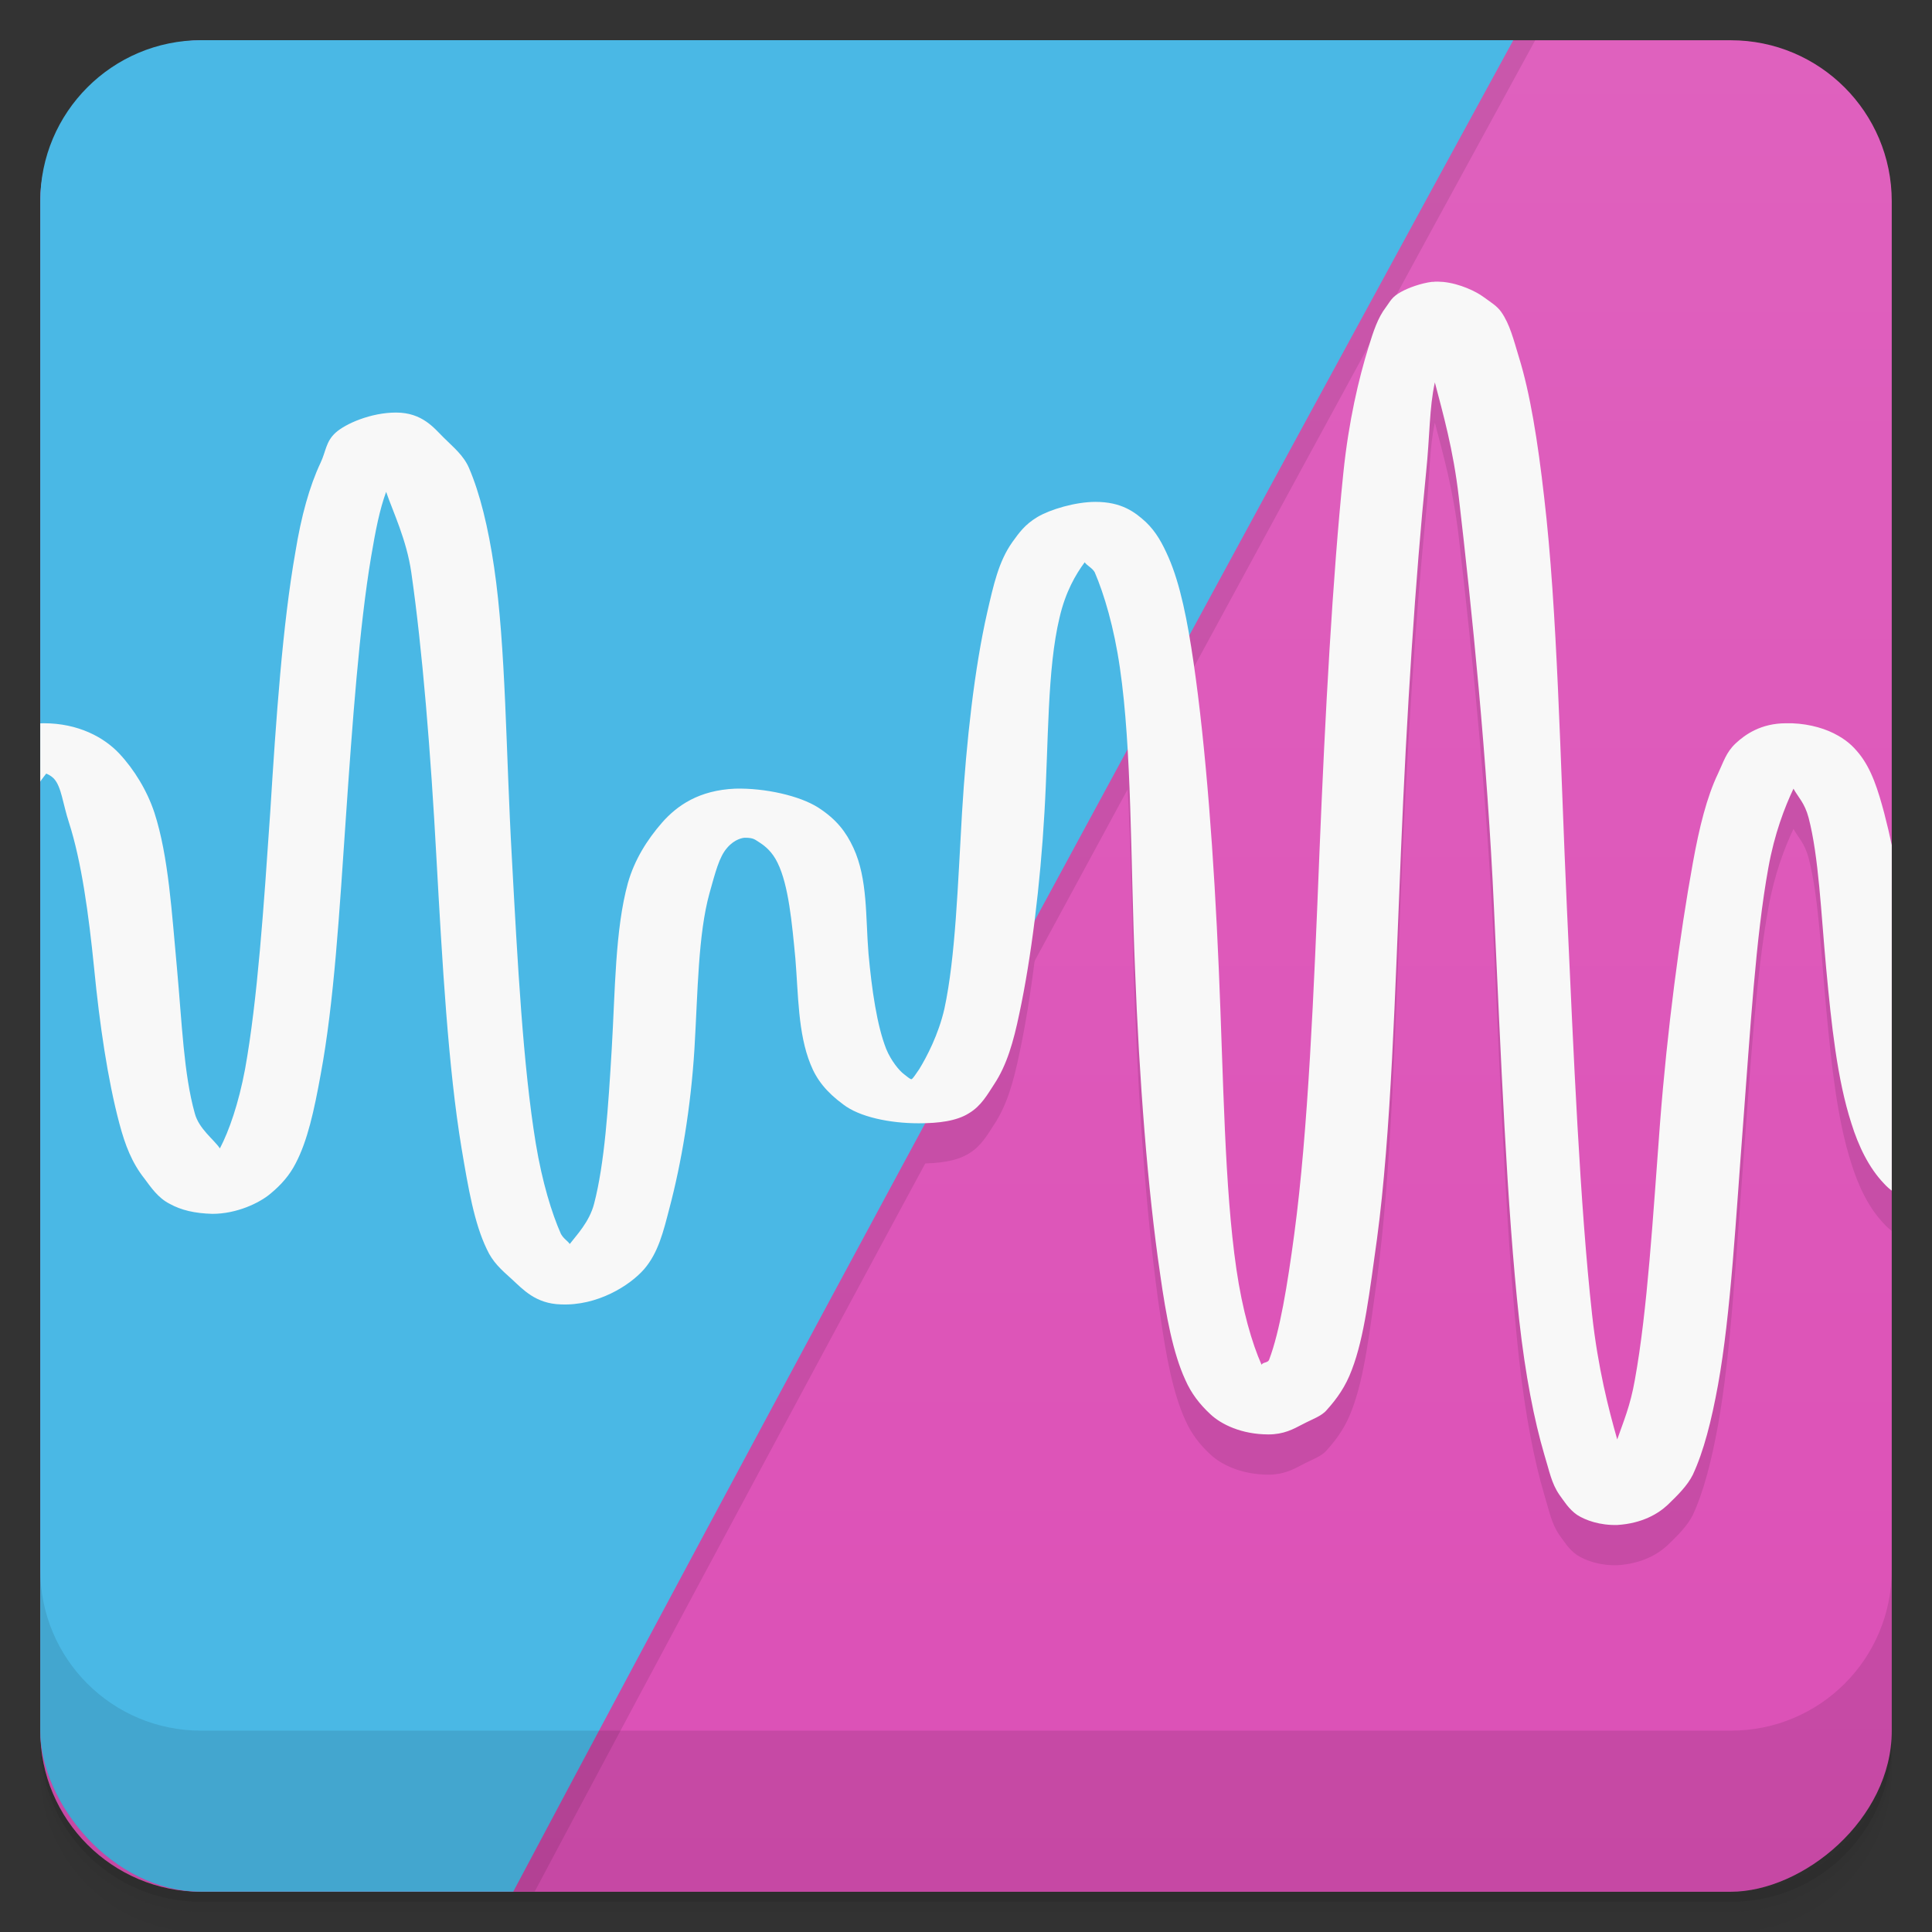 <svg viewBox="0 0 48 48"><rect x="0" y="0" width="48" height="48" fill="#333333" stroke="none"/><defs><linearGradient id="linearGradient3764" x1="1" x2="47" gradientUnits="userSpaceOnUse" gradientTransform="translate(-48,0.002)"><stop stop-color="#dc50b6" stop-opacity="1"/><stop offset="1" stop-color="#df61be" stop-opacity="1"/></linearGradient><clipPath id="clipPath-198718320"><g transform="translate(0,-1004.362)"><rect rx="4" y="1005.36" x="1" height="46" width="46" fill="#1890d0"/></g></clipPath><clipPath id="clipPath-213086406"><g transform="translate(0,-1004.362)"><rect rx="4" y="1005.36" x="1" height="46" width="46" fill="#1890d0"/></g></clipPath></defs><g><path d="m 1 43 l 0 0.25 c 0 2.216 1.784 4 4 4 l 38 0 c 2.216 0 4 -1.784 4 -4 l 0 -0.25 c 0 2.216 -1.784 4 -4 4 l -38 0 c -2.216 0 -4 -1.784 -4 -4 z m 0 0.5 l 0 0.5 c 0 2.216 1.784 4 4 4 l 38 0 c 2.216 0 4 -1.784 4 -4 l 0 -0.5 c 0 2.216 -1.784 4 -4 4 l -38 0 c -2.216 0 -4 -1.784 -4 -4 z" opacity="0.02"/><path d="m 1 43.25 l 0 0.25 c 0 2.216 1.784 4 4 4 l 38 0 c 2.216 0 4 -1.784 4 -4 l 0 -0.25 c 0 2.216 -1.784 4 -4 4 l -38 0 c -2.216 0 -4 -1.784 -4 -4 z" opacity="0.05"/><path d="m 1 43 l 0 0.25 c 0 2.216 1.784 4 4 4 l 38 0 c 2.216 0 4 -1.784 4 -4 l 0 -0.25 c 0 2.216 -1.784 4 -4 4 l -38 0 c -2.216 0 -4 -1.784 -4 -4 z" opacity="0.1"/></g><g><rect width="46" height="46" x="-47" y="1" rx="4" transform="matrix(0,-1,1,0,0,0)" fill="url(#linearGradient3764)" fill-opacity="1"/></g><g><g clip-path="url(#clipPath-198718320)"><g opacity="0.1"><!-- color: #df61be --><g><path d="m 0 0 l 0 48 l 12.75 0 c 7.828 -14.73 18.16 -33.762 25.938 -48 m -38.688 0" stroke="none" fill-rule="nonzero" fill-opacity="1" fill="#000"/><path d="m 35.594 8 c -0.293 0.035 -0.605 0.152 -0.781 0.25 c -0.234 0.125 -0.27 0.234 -0.375 0.375 c -0.211 0.273 -0.316 0.609 -0.438 1 c -0.242 0.781 -0.492 1.832 -0.625 3.125 c -0.266 2.582 -0.453 5.988 -0.594 9.438 c -0.137 3.449 -0.281 6.902 -0.625 9.469 c -0.172 1.285 -0.359 2.422 -0.625 3.125 c -0.031 0.082 -0.152 0.055 -0.188 0.125 c -0.238 -0.535 -0.477 -1.359 -0.625 -2.375 c -0.297 -2.027 -0.32 -4.723 -0.438 -7.469 c -0.117 -2.746 -0.32 -5.5 -0.625 -7.594 c -0.152 -1.047 -0.332 -1.957 -0.625 -2.625 c -0.148 -0.336 -0.301 -0.625 -0.563 -0.875 c -0.273 -0.25 -0.605 -0.5 -1.25 -0.5 c -0.5 0 -1.125 0.188 -1.441 0.375 c -0.313 0.188 -0.453 0.387 -0.625 0.625 c -0.34 0.48 -0.465 1.055 -0.625 1.75 c -0.316 1.391 -0.516 3.184 -0.625 4.969 c -0.105 1.785 -0.16 3.586 -0.438 4.875 c -0.148 0.645 -0.441 1.199 -0.625 1.5 c -0.105 0.152 -0.152 0.227 -0.191 0.25 c -0.043 0 -0.117 -0.074 -0.188 -0.125 c -0.117 -0.086 -0.32 -0.332 -0.441 -0.625 c -0.23 -0.582 -0.359 -1.473 -0.441 -2.375 c -0.074 -0.902 -0.016 -1.852 -0.375 -2.625 c -0.18 -0.387 -0.414 -0.703 -0.875 -1 c -0.461 -0.293 -1.32 -0.488 -2.063 -0.469 c -0.898 0.039 -1.441 0.418 -1.816 0.844 c -0.371 0.426 -0.684 0.922 -0.848 1.5 c -0.32 1.16 -0.316 2.684 -0.402 4.125 c -0.086 1.445 -0.176 2.84 -0.438 3.844 c -0.117 0.453 -0.441 0.785 -0.605 1 c -0.059 -0.086 -0.145 -0.121 -0.219 -0.25 c -0.227 -0.512 -0.465 -1.285 -0.625 -2.25 c -0.316 -1.926 -0.453 -4.492 -0.594 -7.094 c -0.148 -2.602 -0.148 -5.238 -0.441 -7.219 c -0.145 -0.988 -0.352 -1.836 -0.625 -2.469 c -0.137 -0.316 -0.387 -0.512 -0.625 -0.75 c -0.242 -0.238 -0.531 -0.625 -1.188 -0.625 c -0.621 0 -1.254 0.277 -1.5 0.5 c -0.246 0.223 -0.238 0.461 -0.375 0.75 c -0.273 0.578 -0.48 1.324 -0.625 2.219 c -0.316 1.789 -0.48 4.133 -0.625 6.469 c -0.16 2.34 -0.316 4.664 -0.625 6.375 c -0.16 0.855 -0.398 1.535 -0.625 1.969 c -0.148 -0.223 -0.523 -0.484 -0.625 -0.875 c -0.273 -0.977 -0.316 -2.223 -0.441 -3.594 c -0.129 -1.371 -0.207 -2.785 -0.562 -3.875 c -0.18 -0.543 -0.5 -1.07 -0.875 -1.469 c -0.375 -0.398 -1.012 -0.75 -1.875 -0.75 c -0.43 0 -0.832 0.121 -1.125 0.281 l 0 14.188 c 0.07 -1.285 0.086 -2.648 0.125 -4.03 c 0.066 -2.469 0.203 -4.895 0.438 -6.719 c 0.117 -0.906 0.164 -1.625 0.375 -2.094 c 0.074 -0.16 0.188 -0.293 0.25 -0.375 c 0.027 0.012 0.105 0.039 0.191 0.125 c 0.188 0.203 0.219 0.617 0.375 1.094 c 0.309 0.961 0.488 2.262 0.625 3.625 c 0.133 1.367 0.336 2.758 0.625 3.844 c 0.145 0.547 0.313 0.98 0.625 1.375 c 0.152 0.203 0.336 0.48 0.625 0.625 c 0.289 0.16 0.625 0.238 1.063 0.25 c 0.605 0 1.168 -0.27 1.441 -0.5 c 0.27 -0.223 0.477 -0.461 0.625 -0.75 c 0.297 -0.563 0.461 -1.313 0.625 -2.219 c 0.332 -1.781 0.465 -4.04 0.625 -6.375 c 0.16 -2.34 0.336 -4.742 0.625 -6.469 c 0.117 -0.695 0.215 -1.184 0.375 -1.625 c 0.172 0.5 0.508 1.191 0.625 2 c 0.277 1.918 0.484 4.492 0.625 7.094 c 0.145 2.605 0.293 5.227 0.625 7.219 c 0.168 1 0.316 1.859 0.625 2.5 c 0.148 0.324 0.355 0.508 0.625 0.75 c 0.27 0.246 0.586 0.609 1.219 0.625 c 0.898 0.039 1.703 -0.461 2.066 -0.875 c 0.352 -0.41 0.477 -0.93 0.625 -1.5 c 0.301 -1.133 0.535 -2.52 0.625 -3.969 c 0.086 -1.441 0.09 -2.844 0.375 -3.875 c 0.145 -0.512 0.238 -0.898 0.438 -1.125 c 0.191 -0.223 0.398 -0.25 0.441 -0.25 c 0.227 0 0.246 0.047 0.375 0.125 c 0.125 0.082 0.305 0.223 0.438 0.5 c 0.273 0.559 0.355 1.48 0.441 2.375 c 0.074 0.898 0.063 1.855 0.375 2.625 c 0.152 0.387 0.398 0.695 0.813 1 c 0.398 0.309 1.148 0.469 1.875 0.469 c 0.5 0 0.941 -0.055 1.25 -0.25 c 0.309 -0.184 0.465 -0.477 0.625 -0.719 c 0.316 -0.477 0.48 -1.055 0.625 -1.75 c 0.297 -1.387 0.523 -3.215 0.625 -5 c 0.105 -1.781 0.066 -3.555 0.375 -4.844 c 0.148 -0.641 0.402 -1.074 0.625 -1.375 c 0.055 0.082 0.191 0.141 0.25 0.25 c 0.23 0.535 0.48 1.363 0.625 2.375 c 0.297 2.027 0.262 4.723 0.375 7.469 c 0.105 2.746 0.316 5.504 0.625 7.594 c 0.148 1.047 0.32 1.961 0.625 2.625 c 0.148 0.336 0.355 0.605 0.625 0.855 c 0.266 0.25 0.773 0.5 1.441 0.5 c 0.379 0 0.613 -0.129 0.844 -0.25 c 0.234 -0.125 0.477 -0.203 0.602 -0.355 c 0.258 -0.285 0.473 -0.59 0.625 -1 c 0.313 -0.813 0.441 -1.938 0.625 -3.25 c 0.352 -2.621 0.449 -6.141 0.594 -9.594 c 0.141 -3.449 0.367 -6.898 0.625 -9.438 c 0.098 -0.949 0.078 -1.605 0.219 -2.25 c 0.199 0.766 0.457 1.656 0.594 2.844 c 0.324 2.781 0.707 6.527 0.875 10.219 c 0.172 3.695 0.32 7.445 0.625 10.219 c 0.156 1.398 0.375 2.504 0.625 3.355 c 0.129 0.418 0.176 0.711 0.375 1 c 0.105 0.141 0.23 0.355 0.441 0.5 c 0.207 0.133 0.563 0.262 1 0.25 c 0.613 -0.039 1.012 -0.277 1.25 -0.5 c 0.238 -0.23 0.488 -0.473 0.625 -0.75 c 0.27 -0.582 0.461 -1.332 0.625 -2.23 c 0.32 -1.77 0.445 -4.176 0.625 -6.5 c 0.176 -2.313 0.313 -4.629 0.625 -6.344 c 0.152 -0.852 0.41 -1.516 0.625 -1.969 c 0.121 0.219 0.277 0.352 0.375 0.719 c 0.254 0.969 0.309 2.371 0.438 3.75 c 0.129 1.383 0.27 2.742 0.625 3.844 c 0.176 0.566 0.434 1.105 0.813 1.5 c 0.246 0.273 0.676 0.492 1.188 0.625 l 0 -2.594 c -0.27 -0.953 -0.438 -2.215 -0.563 -3.5 c -0.129 -1.375 -0.34 -2.668 -0.625 -3.75 c -0.145 -0.539 -0.305 -1.074 -0.625 -1.469 c -0.16 -0.195 -0.316 -0.344 -0.625 -0.5 c -0.309 -0.156 -0.75 -0.262 -1.188 -0.25 c -0.617 0 -1.012 0.277 -1.25 0.5 c -0.238 0.223 -0.301 0.461 -0.438 0.75 c -0.277 0.578 -0.465 1.332 -0.625 2.219 c -0.324 1.781 -0.637 4.148 -0.816 6.469 c -0.176 2.324 -0.313 4.66 -0.625 6.375 c -0.113 0.648 -0.285 1.039 -0.438 1.48 c -0.215 -0.754 -0.48 -1.781 -0.625 -3.105 c -0.301 -2.727 -0.457 -6.395 -0.625 -10.09 c -0.168 -3.695 -0.234 -7.395 -0.566 -10.219 c -0.16 -1.41 -0.352 -2.59 -0.625 -3.469 c -0.133 -0.438 -0.227 -0.824 -0.438 -1.125 c -0.105 -0.152 -0.254 -0.238 -0.441 -0.375 c -0.184 -0.137 -0.586 -0.332 -1 -0.375 c -0.102 -0.008 -0.184 -0.012 -0.273 0 m 0.008 -0.004" stroke="none" fill-rule="nonzero" fill-opacity="1" fill="#000"/></g></g></g></g><g><g clip-path="url(#clipPath-213086406)"><g transform="translate(0,-1)"><!-- color: #df61be --><g><path d="m 0 0 l 0 48 l 12.75 0 c 7.828 -14.73 18.16 -33.762 25.938 -48 m -38.688 0" fill="#4ab8e5" stroke="none" fill-rule="nonzero" fill-opacity="1"/><path d="m 35.594 8 c -0.293 0.035 -0.605 0.152 -0.781 0.25 c -0.234 0.125 -0.27 0.234 -0.375 0.375 c -0.211 0.273 -0.316 0.609 -0.438 1 c -0.242 0.781 -0.492 1.832 -0.625 3.125 c -0.266 2.582 -0.453 5.988 -0.594 9.438 c -0.137 3.449 -0.281 6.902 -0.625 9.469 c -0.172 1.285 -0.359 2.422 -0.625 3.125 c -0.031 0.082 -0.152 0.055 -0.188 0.125 c -0.238 -0.535 -0.477 -1.359 -0.625 -2.375 c -0.297 -2.027 -0.32 -4.723 -0.438 -7.469 c -0.117 -2.746 -0.32 -5.5 -0.625 -7.594 c -0.152 -1.047 -0.332 -1.957 -0.625 -2.625 c -0.148 -0.336 -0.301 -0.625 -0.563 -0.875 c -0.273 -0.25 -0.605 -0.5 -1.25 -0.5 c -0.5 0 -1.125 0.188 -1.441 0.375 c -0.313 0.188 -0.453 0.387 -0.625 0.625 c -0.34 0.48 -0.465 1.055 -0.625 1.75 c -0.316 1.391 -0.516 3.184 -0.625 4.969 c -0.105 1.785 -0.16 3.586 -0.438 4.875 c -0.148 0.645 -0.441 1.199 -0.625 1.5 c -0.105 0.152 -0.152 0.227 -0.191 0.25 c -0.043 0 -0.117 -0.074 -0.188 -0.125 c -0.117 -0.086 -0.32 -0.332 -0.441 -0.625 c -0.23 -0.582 -0.359 -1.473 -0.441 -2.375 c -0.074 -0.902 -0.016 -1.852 -0.375 -2.625 c -0.18 -0.387 -0.414 -0.703 -0.875 -1 c -0.461 -0.293 -1.32 -0.488 -2.063 -0.469 c -0.898 0.039 -1.441 0.418 -1.816 0.844 c -0.371 0.426 -0.684 0.922 -0.848 1.5 c -0.32 1.16 -0.316 2.684 -0.402 4.125 c -0.086 1.445 -0.176 2.84 -0.438 3.844 c -0.117 0.453 -0.441 0.785 -0.605 1 c -0.059 -0.086 -0.145 -0.121 -0.219 -0.25 c -0.227 -0.512 -0.465 -1.285 -0.625 -2.25 c -0.316 -1.926 -0.453 -4.492 -0.594 -7.094 c -0.148 -2.602 -0.148 -5.238 -0.441 -7.219 c -0.145 -0.988 -0.352 -1.836 -0.625 -2.469 c -0.137 -0.316 -0.387 -0.512 -0.625 -0.75 c -0.242 -0.238 -0.531 -0.625 -1.188 -0.625 c -0.621 0 -1.254 0.277 -1.5 0.5 c -0.246 0.223 -0.238 0.461 -0.375 0.75 c -0.273 0.578 -0.48 1.324 -0.625 2.219 c -0.316 1.789 -0.48 4.133 -0.625 6.469 c -0.16 2.34 -0.316 4.664 -0.625 6.375 c -0.16 0.855 -0.398 1.535 -0.625 1.969 c -0.148 -0.223 -0.523 -0.484 -0.625 -0.875 c -0.273 -0.977 -0.316 -2.223 -0.441 -3.594 c -0.129 -1.371 -0.207 -2.785 -0.562 -3.875 c -0.18 -0.543 -0.5 -1.07 -0.875 -1.469 c -0.375 -0.398 -1.012 -0.75 -1.875 -0.75 c -0.43 0 -0.832 0.121 -1.125 0.281 l 0 14.188 c 0.07 -1.285 0.086 -2.648 0.125 -4.03 c 0.066 -2.469 0.203 -4.895 0.438 -6.719 c 0.117 -0.906 0.164 -1.625 0.375 -2.094 c 0.074 -0.16 0.188 -0.293 0.25 -0.375 c 0.027 0.012 0.105 0.039 0.191 0.125 c 0.188 0.203 0.219 0.617 0.375 1.094 c 0.309 0.961 0.488 2.262 0.625 3.625 c 0.133 1.367 0.336 2.758 0.625 3.844 c 0.145 0.547 0.313 0.98 0.625 1.375 c 0.152 0.203 0.336 0.48 0.625 0.625 c 0.289 0.16 0.625 0.238 1.063 0.25 c 0.605 0 1.168 -0.27 1.441 -0.5 c 0.27 -0.223 0.477 -0.461 0.625 -0.75 c 0.297 -0.563 0.461 -1.313 0.625 -2.219 c 0.332 -1.781 0.465 -4.04 0.625 -6.375 c 0.16 -2.34 0.336 -4.742 0.625 -6.469 c 0.117 -0.695 0.215 -1.184 0.375 -1.625 c 0.172 0.5 0.508 1.191 0.625 2 c 0.277 1.918 0.484 4.492 0.625 7.094 c 0.145 2.605 0.293 5.227 0.625 7.219 c 0.168 1 0.316 1.859 0.625 2.5 c 0.148 0.324 0.355 0.508 0.625 0.75 c 0.27 0.246 0.586 0.609 1.219 0.625 c 0.898 0.039 1.703 -0.461 2.066 -0.875 c 0.352 -0.41 0.477 -0.93 0.625 -1.5 c 0.301 -1.133 0.535 -2.52 0.625 -3.969 c 0.086 -1.441 0.09 -2.844 0.375 -3.875 c 0.145 -0.512 0.238 -0.898 0.438 -1.125 c 0.191 -0.223 0.398 -0.25 0.441 -0.25 c 0.227 0 0.246 0.047 0.375 0.125 c 0.125 0.082 0.305 0.223 0.438 0.5 c 0.273 0.559 0.355 1.48 0.441 2.375 c 0.074 0.898 0.063 1.855 0.375 2.625 c 0.152 0.387 0.398 0.695 0.813 1 c 0.398 0.309 1.148 0.469 1.875 0.469 c 0.5 0 0.941 -0.055 1.25 -0.25 c 0.309 -0.184 0.465 -0.477 0.625 -0.719 c 0.316 -0.477 0.48 -1.055 0.625 -1.75 c 0.297 -1.387 0.523 -3.215 0.625 -5 c 0.105 -1.781 0.066 -3.555 0.375 -4.844 c 0.148 -0.641 0.402 -1.074 0.625 -1.375 c 0.055 0.082 0.191 0.141 0.25 0.25 c 0.23 0.535 0.48 1.363 0.625 2.375 c 0.297 2.027 0.262 4.723 0.375 7.469 c 0.105 2.746 0.316 5.504 0.625 7.594 c 0.148 1.047 0.32 1.961 0.625 2.625 c 0.148 0.336 0.355 0.605 0.625 0.855 c 0.266 0.25 0.773 0.5 1.441 0.5 c 0.379 0 0.613 -0.129 0.844 -0.25 c 0.234 -0.125 0.477 -0.203 0.602 -0.355 c 0.258 -0.285 0.473 -0.59 0.625 -1 c 0.313 -0.813 0.441 -1.938 0.625 -3.25 c 0.352 -2.621 0.449 -6.141 0.594 -9.594 c 0.141 -3.449 0.367 -6.898 0.625 -9.438 c 0.098 -0.949 0.078 -1.605 0.219 -2.25 c 0.199 0.766 0.457 1.656 0.594 2.844 c 0.324 2.781 0.707 6.527 0.875 10.219 c 0.172 3.695 0.32 7.445 0.625 10.219 c 0.156 1.398 0.375 2.504 0.625 3.355 c 0.129 0.418 0.176 0.711 0.375 1 c 0.105 0.141 0.23 0.355 0.441 0.5 c 0.207 0.133 0.563 0.262 1 0.25 c 0.613 -0.039 1.012 -0.277 1.25 -0.5 c 0.238 -0.23 0.488 -0.473 0.625 -0.75 c 0.27 -0.582 0.461 -1.332 0.625 -2.23 c 0.32 -1.77 0.445 -4.176 0.625 -6.5 c 0.176 -2.313 0.313 -4.629 0.625 -6.344 c 0.152 -0.852 0.41 -1.516 0.625 -1.969 c 0.121 0.219 0.277 0.352 0.375 0.719 c 0.254 0.969 0.309 2.371 0.438 3.75 c 0.129 1.383 0.27 2.742 0.625 3.844 c 0.176 0.566 0.434 1.105 0.813 1.5 c 0.246 0.273 0.676 0.492 1.188 0.625 l 0 -2.594 c -0.27 -0.953 -0.438 -2.215 -0.563 -3.5 c -0.129 -1.375 -0.34 -2.668 -0.625 -3.75 c -0.145 -0.539 -0.305 -1.074 -0.625 -1.469 c -0.16 -0.195 -0.316 -0.344 -0.625 -0.5 c -0.309 -0.156 -0.75 -0.262 -1.188 -0.25 c -0.617 0 -1.012 0.277 -1.25 0.5 c -0.238 0.223 -0.301 0.461 -0.438 0.75 c -0.277 0.578 -0.465 1.332 -0.625 2.219 c -0.324 1.781 -0.637 4.148 -0.816 6.469 c -0.176 2.324 -0.313 4.66 -0.625 6.375 c -0.113 0.648 -0.285 1.039 -0.438 1.48 c -0.215 -0.754 -0.48 -1.781 -0.625 -3.105 c -0.301 -2.727 -0.457 -6.395 -0.625 -10.09 c -0.168 -3.695 -0.234 -7.395 -0.566 -10.219 c -0.16 -1.41 -0.352 -2.59 -0.625 -3.469 c -0.133 -0.438 -0.227 -0.824 -0.438 -1.125 c -0.105 -0.152 -0.254 -0.238 -0.441 -0.375 c -0.184 -0.137 -0.586 -0.332 -1 -0.375 c -0.102 -0.008 -0.184 -0.012 -0.273 0 m 0.008 -0.004" fill="#f8f8f8" stroke="none" fill-rule="nonzero" fill-opacity="1"/></g></g></g></g><g><g transform="translate(0,-1004.362)"><path d="m 1 1043.36 0 4 c 0 2.216 1.784 4 4 4 l 38 0 c 2.216 0 4 -1.784 4 -4 l 0 -4 c 0 2.216 -1.784 4 -4 4 l -38 0 c -2.216 0 -4 -1.784 -4 -4 z" opacity="0.1"/></g></g></svg>